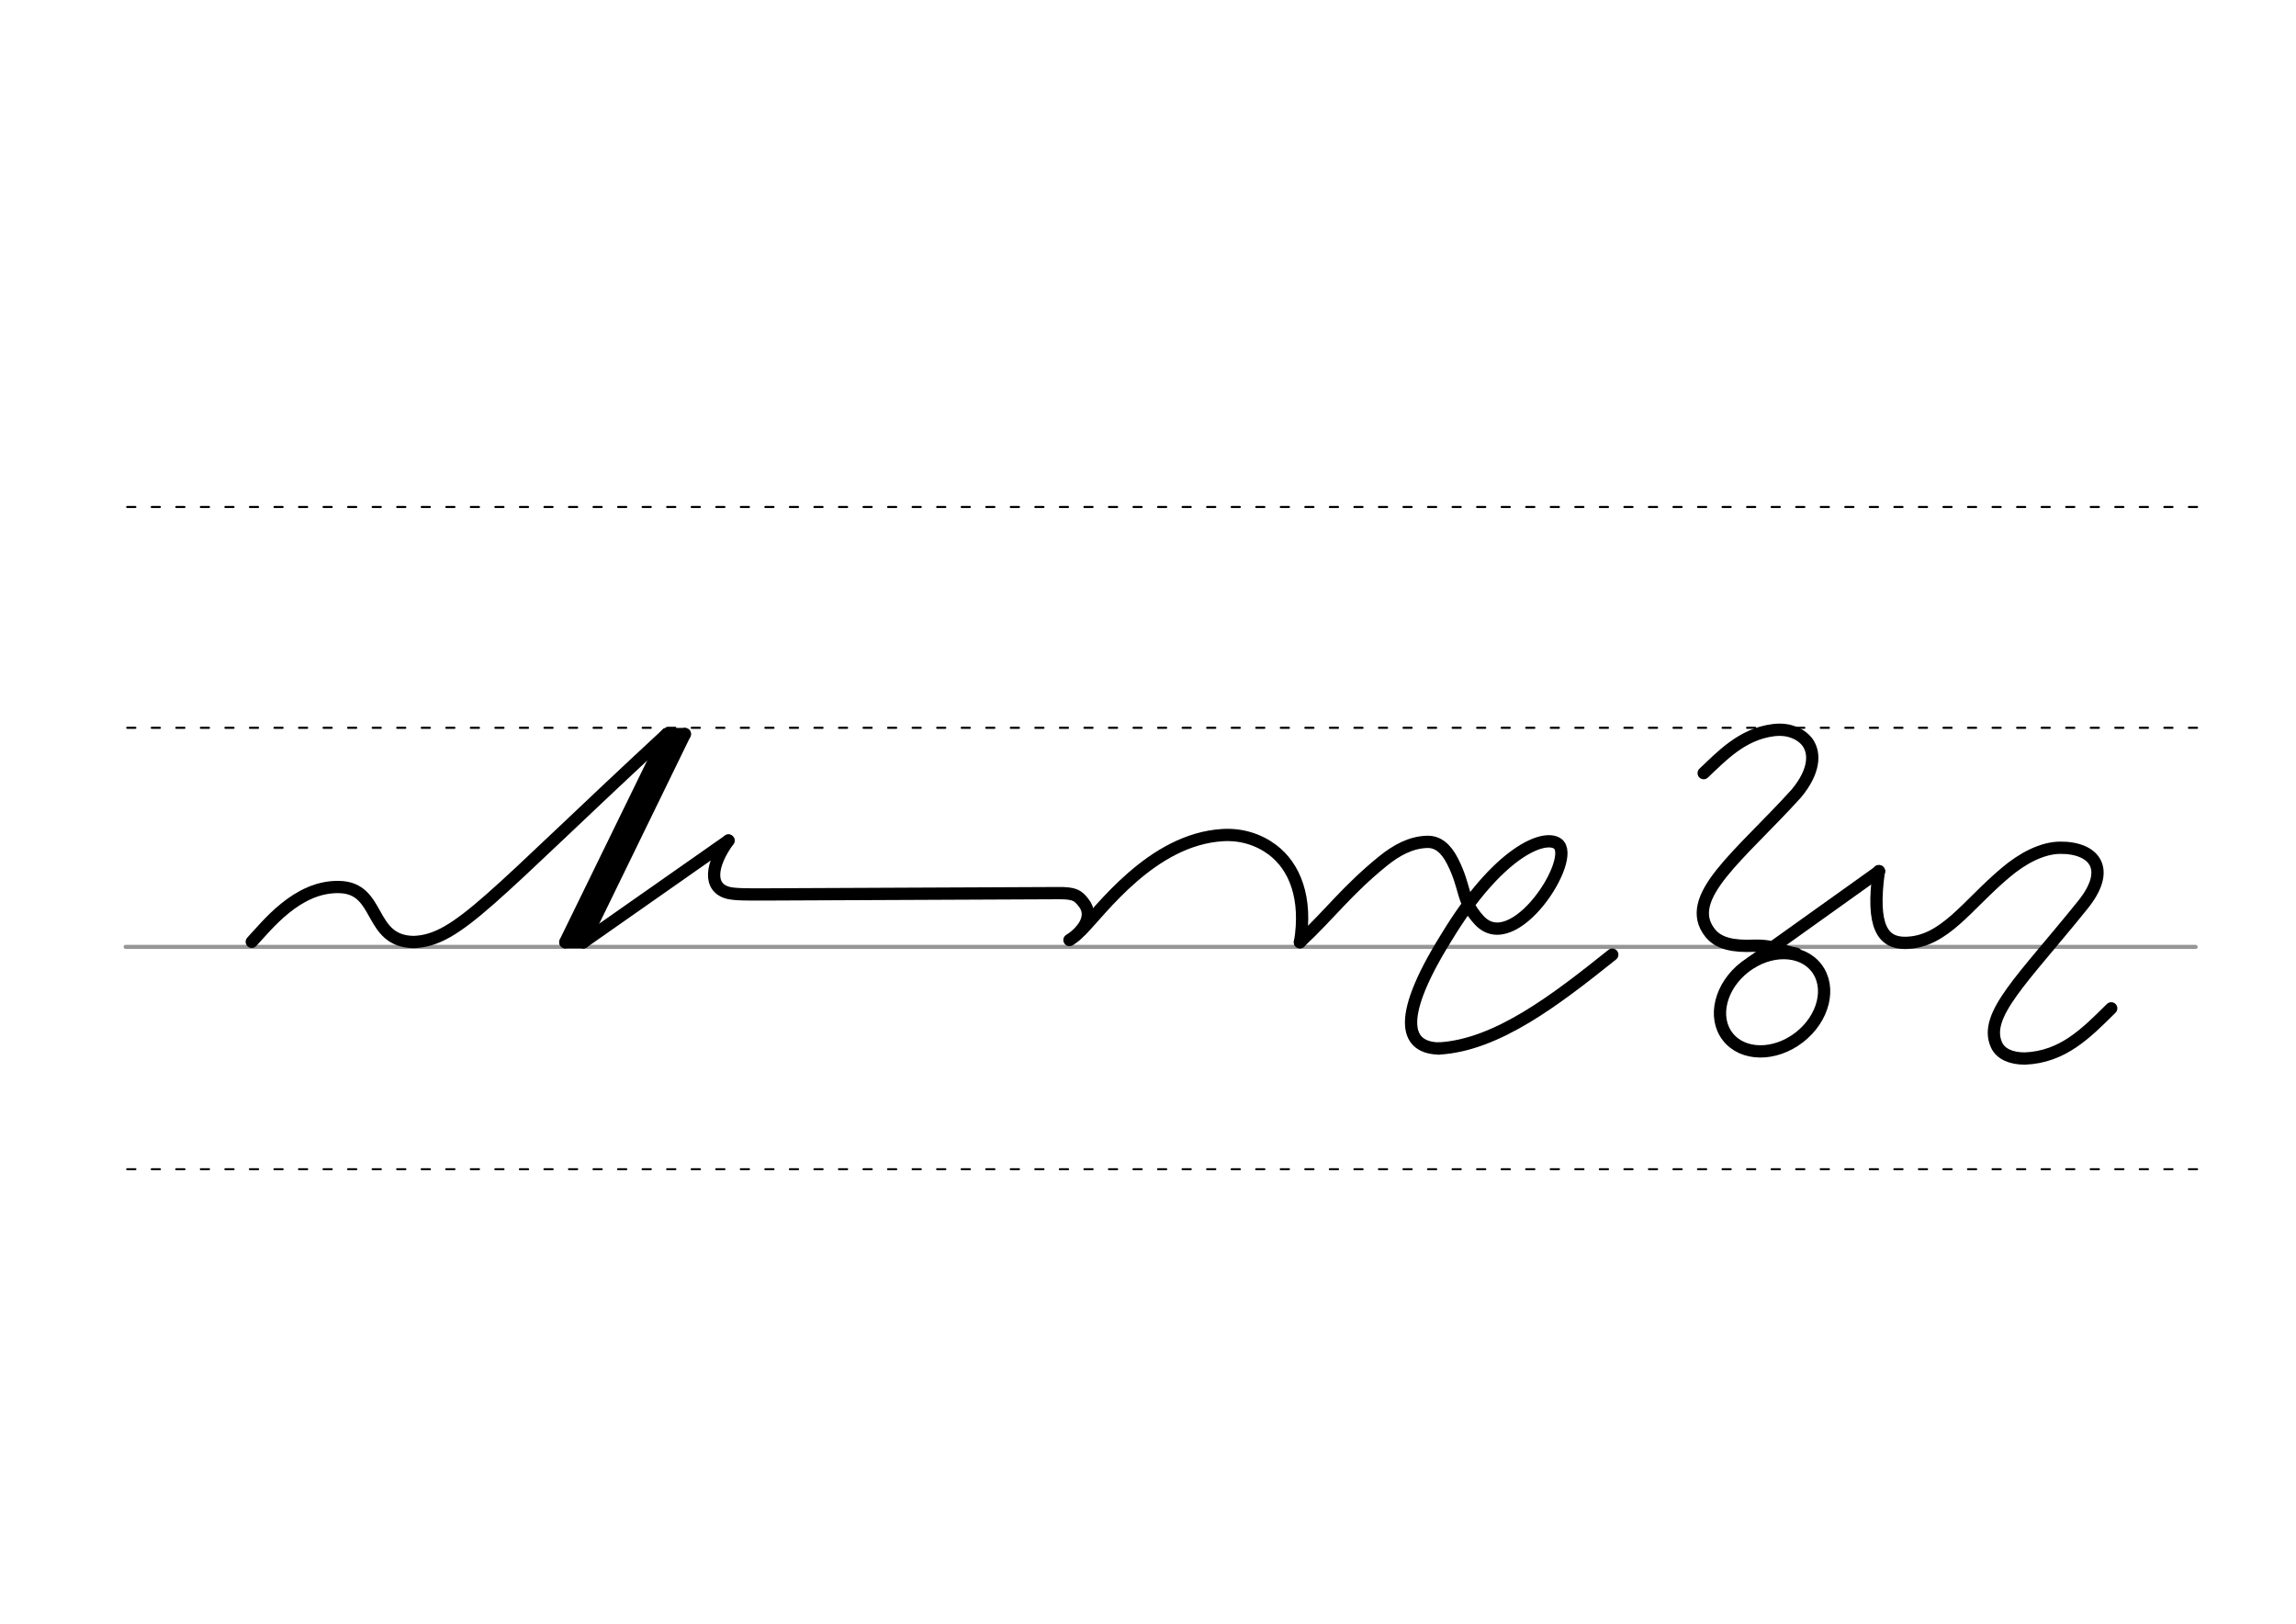 <svg height="210mm" viewBox="0 0 1052.4 744.1" width="297mm" xmlns="http://www.w3.org/2000/svg">
 <g fill="none" stroke-linecap="round">
  <g transform="translate(0 -308.268)">
   <path d="m57.6 742.2h948.8" stroke="#969696" stroke-width="1.875"/>
   <g stroke="#000" stroke-dasharray="3.75 7.5" stroke-miterlimit="2" stroke-width=".938">
    <path d="m58.3 844.1h948.8"/>
    <path d="m58.3 641.8h948.8"/>
    <path d="m58.3 540.6h948.8"/>
   </g>
  </g>
  <g stroke="#000" stroke-linejoin="round">
   <path d="m267.4 431.8 66.5-46.6" stroke-width="5.625"/>
   <path d="m490.2 430.8c5.4-3.3 11.7-10.5 6.5-17.1-2.6-3.3-4-4.5-11.9-4.4l-135 .6c-5.8 0-12.7.1-15.9-.7-9.6-2.4-7.9-13.2 0-24" stroke-width="5.625"/>
   <g stroke-width="5.625">
    <path d="m313.9 336.4-46.5 95.4"/>
    <path d="m313.9 336.4h-8.2"/>
    <path d="m310.1 337.2-45.7 93.9"/>
    <path d="m267.4 431.8h-8.2"/>
    <path d="m305.7 336.4-46.6 95.4"/>
   </g>
   <path d="m115.4 431.6c6.9-7.3 20.8-25.6 40.1-25.1 19.4.4 13.1 25 34.2 25.2 20.2-.8 34.6-20 116-95.4" stroke-width="5.625"/>
   <g stroke-width="5.625">
    <path d="m595.8 431.8c14.1-13.2 21.5-23.7 38-37.1 6.3-5.1 12.9-8.7 20.4-8.9 4.8-.1 8.5 2.9 11.5 8.7 6.5 12.7 4 18.2 12.3 27.2 15.9 17.3 45.2-28.6 35.9-35.1-6.3-4.4-27.3 4-50.8 42.8-25.1 40.2-17.1 50.8-3.6 51.1"/>
    <path d="m659.5 480.5c26.7-1.5 53.6-22.3 79.5-43"/>
    <path d="m495.5 426.4c8.9-8.7 32.3-41.8 65-43.7 8.7-.5 16.5 2.1 22.7 6.7 10.4 7.8 16 22.3 12.7 42.4"/>
   </g>
   <ellipse cx="361.311" cy="860.208" rx="25.729" ry="20.371" stroke-width="5.625" transform="matrix(.791 -.612 .612 .791 0 0)"/>
   <path d="m861.3 399.3-58.4 41.7" stroke-width="5.625"/>
   <g stroke-width="5.625">
    <path d="m780.9 354.3c8.1-7.6 17.5-17.9 32-19.7 3.3-.4 6.4-.1 9 .9 2.8 1 5 2.6 6.6 4.7 3.7 5.2 3.1 13.5-5.1 23.4-25.8 28.5-52.5 47.8-39.5 64 3.9 4.9 10.8 6.2 19.9 5.8 9.7-.3 13.4 2.8 19.4 3.6"/>
    <path d="m967.7 462.1c-11.6 11.5-22.2 22.3-39.6 23-6.1 0-11.1-2-13-6.3-6.1-13.6 12.1-30 39.4-63.9 6.6-8.1 8-14.4 6.2-18.8-2.1-5.2-8.7-7.7-16.5-7.6-8.2.1-17.1 4.8-24.8 11.3-17.8 14.9-28.1 31.9-45.8 32.3-10.5.2-16-7.2-12.4-32.9"/>
   </g>
  </g>
 </g>
</svg>
